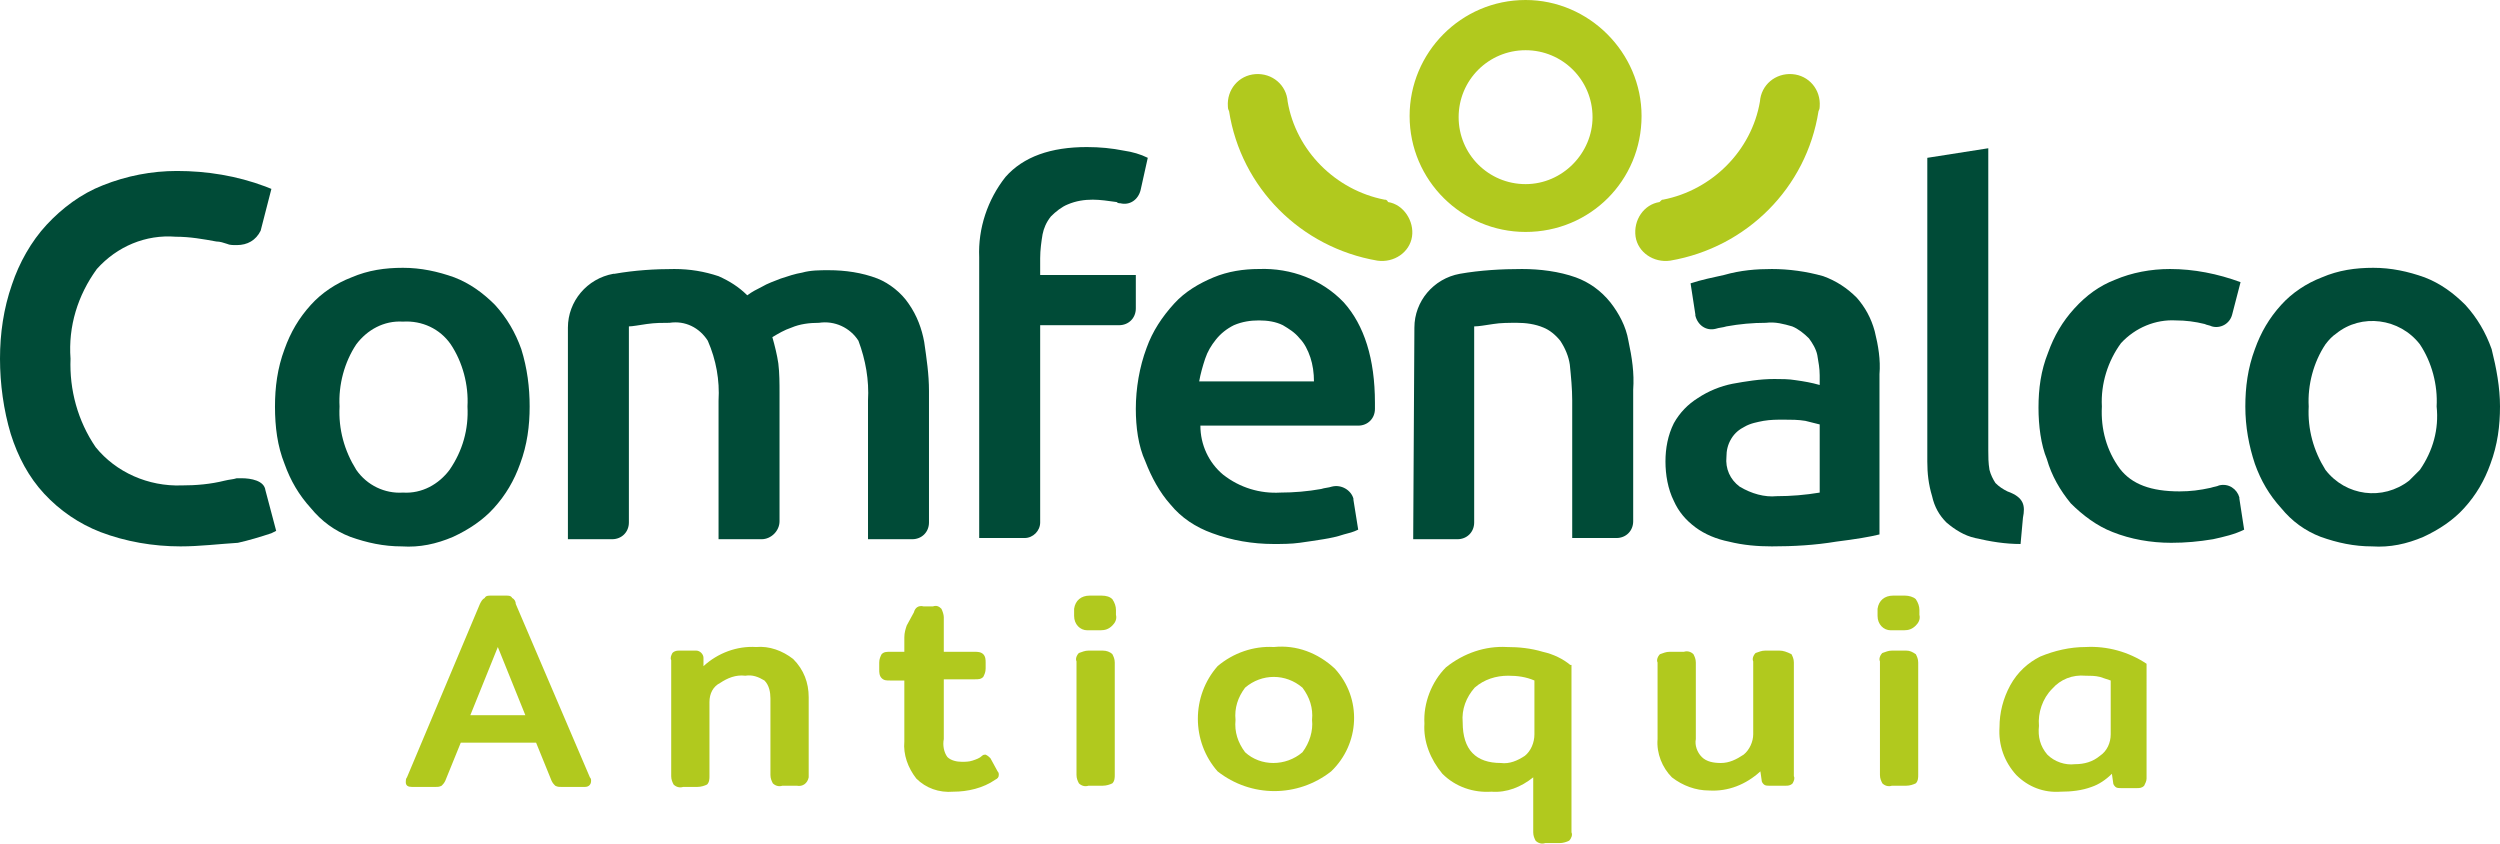 <svg id="Capa_1" version="1.1" baseProfile="tiny" xmlns="http://www.w3.org/2000/svg" xmlns:xlink="http://www.w3.org/1999/xlink" x="0px" y="0px" viewBox="0 0 209.1 70.6" xml:space="preserve">
				                  <g transform="translate(104.543 35.275)">
				                    <g transform="translate(-104.543 -35.275)">
				                      <g transform="translate(33.939 49.817)">
				                        <path fill="#B1C91E" d="M9.2,0.7C9.2,0.5,9.1,0.3,8.9,0.2C8.8,0,8.6,0,8.4,0H7.1C6.9,0,6.7,0,6.6,0.2C6.4,0.3,6.3,0.5,6.2,0.7                    L0.1,15.2C0,15.3,0,15.5,0,15.6C0,15.9,0.2,16,0.5,16h2c0.2,0,0.3,0,0.5-0.1c0.1-0.1,0.2-0.2,0.3-0.4l1.3-3.2h6.3l1.3,3.2                    c0.1,0.2,0.2,0.3,0.3,0.4c0.2,0.1,0.3,0.1,0.5,0.1h2c0.3,0,0.5-0.2,0.5-0.5c0-0.1,0-0.2-0.1-0.3L9.2,0.7z M10,10H5.4l2.3-5.7                    L10,10z"></path>
				                        <path fill="#B1C91E" d="M32.4,5.3c-0.9-0.7-2-1.1-3.1-1c-1.6-0.1-3.2,0.5-4.4,1.6l0-0.7c0-0.3-0.3-0.6-0.6-0.6c0,0-0.1,0-0.1,0                    h-1.3c-0.2,0-0.4,0-0.6,0.2c-0.1,0.2-0.2,0.4-0.1,0.6v9.7c0,0.3,0.1,0.5,0.2,0.7c0.2,0.2,0.5,0.3,0.8,0.2h1.2                    c0.3,0,0.6-0.1,0.8-0.2c0.2-0.2,0.2-0.5,0.2-0.7V8.9c0-0.7,0.3-1.3,0.9-1.6c0.6-0.4,1.3-0.7,2.1-0.6c0.6-0.1,1.1,0.1,1.6,0.4                    c0.4,0.4,0.5,1,0.5,1.5v6.4c0,0.3,0.1,0.5,0.2,0.7c0.2,0.2,0.5,0.3,0.8,0.2h1.2c0.5,0.1,0.9-0.2,1-0.7c0-0.1,0-0.2,0-0.3V8.5                    C33.7,7.3,33.3,6.2,32.4,5.3L32.4,5.3z"></path>
				                        <path fill="#B1C91E" d="M48.9,13.6c-0.1-0.1-0.2-0.2-0.4-0.3c-0.1,0-0.2,0-0.3,0.1c-0.2,0.2-0.5,0.3-0.8,0.4                    c-0.3,0.1-0.6,0.1-0.9,0.1c-0.4,0-0.9-0.1-1.2-0.4c-0.3-0.4-0.4-1-0.3-1.5v-5h2.6c0.3,0,0.5,0,0.7-0.2c0.1-0.2,0.2-0.4,0.2-0.7                    V5.6c0-0.2,0-0.5-0.2-0.7c-0.2-0.2-0.5-0.2-0.7-0.2H45V1.8c0-0.2-0.1-0.5-0.2-0.7c-0.2-0.2-0.4-0.3-0.7-0.2h-0.8                    c-0.4-0.1-0.7,0.1-0.8,0.5c-0.2,0.4-0.4,0.7-0.6,1.1c-0.1,0.3-0.2,0.6-0.2,1v1.2h-1.2c-0.3,0-0.5,0-0.7,0.2                    c-0.1,0.2-0.2,0.4-0.2,0.7v0.6c0,0.2,0,0.5,0.2,0.7c0.2,0.2,0.4,0.2,0.7,0.2h1.2v5.1c-0.1,1.1,0.3,2.2,1,3.1                    c0.8,0.8,1.9,1.2,3.1,1.1c1.2,0,2.5-0.3,3.5-1c0.2-0.1,0.3-0.2,0.3-0.4c0-0.1,0-0.2-0.1-0.3L48.9,13.6z"></path>
				                        <path fill="#B1C91E" d="M58.3,4.6h-1.2c-0.3,0-0.5,0.1-0.8,0.2c-0.2,0.2-0.3,0.5-0.2,0.7v9.5c0,0.3,0.1,0.5,0.2,0.7                    c0.2,0.2,0.5,0.3,0.8,0.2h1.2c0.3,0,0.6-0.1,0.8-0.2c0.2-0.2,0.2-0.5,0.2-0.7V5.6c0-0.3-0.1-0.5-0.2-0.7                    C58.9,4.7,58.6,4.6,58.3,4.6L58.3,4.6z"></path>
				                        <path fill="#B1C91E" d="M58.2,0h-1c-0.7,0-1.2,0.4-1.3,1.1c0,0,0,0.1,0,0.1v0.5c0,0.7,0.5,1.2,1.1,1.2c0,0,0.1,0,0.1,0h1                    c0.4,0,0.7-0.1,1-0.4c0.2-0.2,0.4-0.5,0.3-0.9V1.2c0-0.3-0.1-0.6-0.3-0.9C58.9,0.1,58.6,0,58.2,0L58.2,0z"></path>
				                        <path fill="#B1C91E" d="M72.6,4.3c-1.7-0.1-3.4,0.5-4.7,1.6c-2.2,2.5-2.2,6.3,0,8.8c2.8,2.2,6.7,2.2,9.5,0                    c2.4-2.3,2.6-6.1,0.3-8.6C76.3,4.8,74.5,4.1,72.6,4.3L72.6,4.3z M75,13.1c-1.4,1.2-3.5,1.2-4.8,0c-0.6-0.8-0.9-1.7-0.8-2.7                    c-0.1-1,0.2-1.9,0.8-2.7c1.4-1.2,3.4-1.2,4.8,0c0.6,0.8,0.9,1.7,0.8,2.7C75.9,11.3,75.6,12.3,75,13.1L75,13.1z"></path>
				                        <path fill="#B1C91E" d="M95.1,4.7c-1-0.3-2-0.4-3-0.4C90.3,4.2,88.5,4.8,87,6c-1.2,1.2-1.9,3-1.8,4.7c-0.1,1.5,0.5,3,1.5,4.2                    c1.1,1.1,2.6,1.6,4.1,1.5c1.3,0.1,2.5-0.4,3.5-1.2v4.6c0,0.3,0.1,0.5,0.2,0.7c0.2,0.2,0.5,0.3,0.8,0.2h1.2c0.3,0,0.6-0.1,0.8-0.2                    c0.2-0.2,0.3-0.5,0.2-0.7V5.8l-0.1,0C96.8,5.3,96,4.9,95.1,4.7L95.1,4.7z M91.6,14c-2.1,0-3.2-1.1-3.2-3.4                    c-0.1-1.1,0.3-2.1,1-2.9c0.8-0.7,1.8-1,2.8-1c0.8,0,1.5,0.1,2.2,0.4v4.5c0,0.7-0.3,1.4-0.8,1.8C93,13.8,92.3,14.1,91.6,14                    L91.6,14z"></path>
				                        <path fill="#B1C91E" d="M114.9,4.6h-1.2c-0.3,0-0.5,0.1-0.8,0.2c-0.2,0.2-0.3,0.5-0.2,0.7v6.1c0,0.6-0.3,1.3-0.8,1.7                    c-0.6,0.4-1.2,0.7-1.9,0.7c-0.6,0-1.2-0.1-1.6-0.5c-0.4-0.4-0.6-1-0.5-1.5V5.6c0-0.3-0.1-0.5-0.2-0.7c-0.2-0.2-0.5-0.3-0.8-0.2                    h-1.2c-0.3,0-0.5,0.1-0.8,0.2c-0.2,0.2-0.3,0.5-0.2,0.7v6.4c-0.1,1.2,0.4,2.4,1.2,3.2c0.9,0.7,2,1.1,3.1,1.1                    c1.6,0.1,3.1-0.5,4.3-1.6l0.1,0.7c0,0.2,0.1,0.3,0.2,0.4c0.1,0.1,0.3,0.1,0.5,0.1h1.3c0.2,0,0.4,0,0.6-0.2                    c0.1-0.2,0.2-0.4,0.1-0.6V5.6c0-0.3-0.1-0.5-0.2-0.7C115.5,4.7,115.2,4.6,114.9,4.6z"></path>
				                        <path fill="#B1C91E" d="M125.4,0h-1c-0.7,0-1.2,0.4-1.3,1.1c0,0,0,0.1,0,0.1v0.5c0,0.7,0.5,1.2,1.1,1.2c0,0,0.1,0,0.1,0h1                    c0.4,0,0.7-0.1,1-0.4c0.2-0.2,0.4-0.5,0.3-0.9V1.2c0-0.3-0.1-0.6-0.3-0.9C126.1,0.1,125.7,0,125.4,0L125.4,0z"></path>
				                        <path fill="#B1C91E" d="M125.5,4.6h-1.2c-0.3,0-0.5,0.1-0.8,0.2c-0.2,0.2-0.3,0.5-0.2,0.7v9.5c0,0.3,0.1,0.5,0.2,0.7                    c0.2,0.2,0.5,0.3,0.8,0.2h1.2c0.3,0,0.6-0.1,0.8-0.2c0.2-0.2,0.2-0.5,0.2-0.7V5.6c0-0.3-0.1-0.5-0.2-0.7                    C126,4.7,125.8,4.6,125.5,4.6L125.5,4.6z"></path>
				                        <path fill="#B1C91E" d="M145.6,5.7c-1.5-1-3.3-1.5-5.1-1.4c-1.3,0-2.6,0.3-3.8,0.8c-1,0.5-1.9,1.3-2.5,2.4                    c-0.6,1.1-0.9,2.3-0.9,3.5c-0.1,1.5,0.4,2.9,1.4,4c1,1,2.3,1.5,3.7,1.4c0.9,0,1.8-0.1,2.6-0.4c0.6-0.2,1.2-0.6,1.7-1.1l0.1,0.7                    c0,0.2,0.1,0.3,0.2,0.4c0.1,0.1,0.3,0.1,0.5,0.1h1.3c0.2,0,0.4,0,0.6-0.2c0.1-0.2,0.2-0.4,0.2-0.6L145.6,5.7L145.6,5.7z                    M140.5,6.7c0.4,0,0.8,0,1.2,0.1c0.3,0.1,0.6,0.2,0.9,0.3v4.5c0,0.7-0.3,1.4-0.9,1.8c-0.6,0.5-1.3,0.7-2.1,0.7                    c-0.8,0.1-1.7-0.2-2.3-0.8c-0.6-0.7-0.8-1.5-0.7-2.4c-0.1-1.1,0.3-2.3,1.1-3.1C138.4,7,139.4,6.6,140.5,6.7L140.5,6.7z"></path>
				                      </g>
				                      <path fill="#004B37" d="M15.1,45.7c-2.3,0-4.6-0.4-6.7-1.2c-1.8-0.7-3.4-1.8-4.7-3.2c-1.3-1.4-2.2-3.1-2.8-5C0.3,34.3,0,32.1,0,30                  c0-2.1,0.3-4.2,1-6.2c0.6-1.8,1.6-3.6,2.9-5c1.3-1.4,2.9-2.6,4.7-3.3c2-0.8,4.1-1.2,6.2-1.2c2.5,0,5,0.4,7.4,1.3l0.5,0.2l-0.9,3.5                  c-0.4,0.8-1.1,1.2-2,1.2c-0.3,0-0.6,0-0.8-0.1c-0.3-0.1-0.6-0.2-0.9-0.2c-1.1-0.2-2.2-0.4-3.4-0.4c-2.5-0.2-4.9,0.8-6.6,2.7                  c-1.6,2.2-2.4,4.8-2.2,7.5c-0.1,2.6,0.6,5.2,2.1,7.4c1.7,2.1,4.4,3.3,7.2,3.2c1.2,0,2.4-0.1,3.6-0.4c0.4-0.1,0.7-0.1,1-0.2                  c0.1,0,0.3,0,0.4,0c0.8,0,1.9,0.2,2,1l0.9,3.4l-0.4,0.2c-0.9,0.3-1.9,0.6-2.8,0.8C18.3,45.5,16.7,45.7,15.1,45.7L15.1,45.7z"></path>
				                      <path fill="#004B37" d="M44.3,34c0,1.6-0.2,3.2-0.8,4.8c-0.5,1.4-1.2,2.6-2.2,3.7c-0.9,1-2.1,1.8-3.4,2.4                  c-1.4,0.6-2.8,0.9-4.3,0.8c-1.5,0-2.9-0.3-4.3-0.8c-1.3-0.5-2.4-1.3-3.3-2.4c-1-1.1-1.7-2.3-2.2-3.7c-0.6-1.5-0.8-3.1-0.8-4.8                  c0-1.6,0.2-3.2,0.8-4.8c0.5-1.4,1.2-2.6,2.2-3.7c0.9-1,2.1-1.8,3.4-2.3c1.4-0.6,2.8-0.8,4.3-0.8c1.5,0,2.9,0.3,4.3,0.8                  c1.3,0.5,2.4,1.3,3.4,2.3c1,1.1,1.7,2.3,2.2,3.7C44.1,30.8,44.3,32.4,44.3,34z M39.1,34c0.1-1.8-0.4-3.7-1.4-5.2                  c-0.9-1.3-2.4-2-4-1.9c-1.6-0.1-3,0.7-3.9,1.9c-1,1.5-1.5,3.4-1.4,5.2c-0.1,1.9,0.4,3.7,1.4,5.3c0.9,1.3,2.4,2,3.9,1.9                  c1.6,0.1,3-0.7,3.9-1.9C38.7,37.7,39.2,35.9,39.1,34L39.1,34z"></path>
				                      <path fill="#004B37" d="M60.1,33.5c0.1-1.7-0.2-3.4-0.9-5c-0.7-1.1-1.9-1.7-3.2-1.5c-0.6,0-1.2,0-1.9,0.1                  c-0.7,0.1-1.2,0.2-1.5,0.2v16.4c0,0.8-0.6,1.4-1.4,1.4h-3.7V27.4c0-2.2,1.6-4.1,3.8-4.5l0.1,0c1.7-0.3,3.4-0.4,5-0.4                  c1.3,0,2.5,0.2,3.7,0.6c0.9,0.4,1.7,0.9,2.4,1.6c0.4-0.3,0.8-0.5,1.2-0.7c0.5-0.3,1.1-0.5,1.6-0.7c0.6-0.2,1.2-0.4,1.8-0.5                  c0.7-0.2,1.5-0.2,2.2-0.2c1.4,0,2.8,0.2,4.1,0.7c1,0.4,2,1.2,2.6,2.1c0.7,1,1.1,2.1,1.3,3.2c0.2,1.4,0.4,2.7,0.4,4.1v11                  c0,0.8-0.6,1.4-1.4,1.4l0,0h-3.7V33.5c0.1-1.7-0.2-3.4-0.8-5c-0.7-1.1-2-1.7-3.3-1.5c-0.8,0-1.6,0.1-2.3,0.4                  c-0.6,0.2-1.1,0.5-1.6,0.8c0.2,0.7,0.4,1.5,0.5,2.2c0.1,0.8,0.1,1.7,0.1,2.5v10.7c0,0.8-0.7,1.5-1.5,1.5h-3.6V33.5z"></path>
				                      <path fill="#004B37" d="M90.9,12.3c1.1,0,2.1,0.1,3.1,0.3c0.7,0.1,1.4,0.3,2,0.6l-0.6,2.7c-0.2,0.8-0.9,1.3-1.7,1.1c0,0,0,0,0,0                  c-0.1,0-0.2,0-0.3-0.1c-0.7-0.1-1.4-0.2-2-0.2c-0.7,0-1.4,0.1-2.1,0.4c-0.5,0.2-1,0.6-1.4,1c-0.4,0.5-0.6,1-0.7,1.5                  c-0.1,0.6-0.2,1.3-0.2,2V23h8v2.8c0,0.8-0.6,1.4-1.4,1.4H87v16.5c0,0.7-0.6,1.3-1.3,1.3h-3.8V21.5c-0.1-2.4,0.7-4.8,2.2-6.7                  C85.6,13.1,87.9,12.3,90.9,12.3z"></path>
				                      <path fill="#004B37" d="M95,34.2c0-1.7,0.3-3.5,0.9-5.1c0.5-1.4,1.3-2.6,2.3-3.7c0.9-1,2.1-1.7,3.3-2.2c1.2-0.5,2.5-0.7,3.8-0.7                  c2.7-0.1,5.3,0.9,7.1,2.8c1.7,1.9,2.6,4.7,2.6,8.4v0.5c0,0.8-0.6,1.4-1.4,1.4h-13.2c0,1.6,0.7,3.1,1.9,4.1                  c1.4,1.1,3.1,1.6,4.8,1.5c1.1,0,2.3-0.1,3.4-0.3c0.3-0.1,0.6-0.1,0.9-0.2c0.8-0.2,1.6,0.3,1.8,1c0,0,0,0.1,0,0.1l0.4,2.5                  c-0.4,0.2-0.8,0.3-1.2,0.4c-0.6,0.2-1.1,0.3-1.7,0.4c-0.6,0.1-1.3,0.2-2,0.3c-0.7,0.1-1.5,0.1-2.2,0.1c-1.7,0-3.5-0.3-5.1-0.9                  c-1.4-0.5-2.6-1.3-3.5-2.4c-0.9-1-1.6-2.3-2.1-3.6C95.2,37.3,95,35.7,95,34.2L95,34.2z M109.9,31.9c0-0.7-0.1-1.4-0.3-2                  c-0.2-0.6-0.5-1.2-0.9-1.6c-0.4-0.5-0.9-0.8-1.4-1.1c-0.6-0.3-1.3-0.4-2-0.4c-0.7,0-1.4,0.1-2.1,0.4c-0.6,0.3-1.1,0.7-1.5,1.2                  c-0.4,0.5-0.7,1-0.9,1.6c-0.2,0.6-0.4,1.3-0.5,1.9L109.9,31.9z"></path>
				                      <path fill="#004B37" d="M118.3,27.4c0-2.2,1.6-4.1,3.8-4.5l0,0c1.7-0.3,3.5-0.4,5.2-0.4c1.5,0,3.1,0.2,4.5,0.7                  c1.1,0.4,2.1,1.1,2.9,2.1c0.7,0.9,1.3,2,1.5,3.2c0.3,1.4,0.5,2.7,0.4,4.1v11c0,0.8-0.6,1.4-1.4,1.4h-3.7V33.5c0-1-0.1-2-0.2-3                  c-0.1-0.7-0.4-1.4-0.8-2c-0.4-0.5-0.9-0.9-1.4-1.1c-0.7-0.3-1.5-0.4-2.2-0.4c-0.7,0-1.4,0-2,0.1c-0.7,0.1-1.2,0.2-1.6,0.2v16.4                  c0,0.8-0.6,1.4-1.4,1.4c0,0,0,0,0,0h-3.7L118.3,27.4z"></path>
				                      <path fill="#004B37" d="M148.2,22.5c1.4,0,2.9,0.2,4.3,0.6c1.1,0.4,2,1,2.8,1.8c0.7,0.8,1.2,1.7,1.5,2.8c0.3,1.2,0.5,2.4,0.4,3.6                  v13.4c-0.8,0.2-2,0.4-3.6,0.6c-1.8,0.3-3.6,0.4-5.4,0.4c-1.2,0-2.4-0.1-3.6-0.4c-1-0.2-2-0.6-2.8-1.2c-0.8-0.6-1.4-1.3-1.8-2.2                  c-0.5-1-0.7-2.2-0.7-3.3c0-1.1,0.2-2.2,0.7-3.2c0.5-0.9,1.2-1.6,2-2.1c0.9-0.6,1.9-1,2.9-1.2c1.1-0.2,2.3-0.4,3.5-0.4                  c0.6,0,1.2,0,1.8,0.1c0.7,0.1,1.3,0.2,2,0.4v-0.8c0-0.6-0.1-1.1-0.2-1.7c-0.1-0.5-0.4-1-0.7-1.4c-0.4-0.4-0.9-0.8-1.4-1                  c-0.7-0.2-1.4-0.4-2.2-0.3c-1.1,0-2.2,0.1-3.3,0.3c-0.3,0.1-0.6,0.1-0.9,0.2c-0.8,0.2-1.5-0.3-1.7-1.1c0,0,0-0.1,0-0.1l-0.4-2.6                  c0.9-0.3,1.9-0.5,2.8-0.7C145.6,22.6,146.9,22.5,148.2,22.5L148.2,22.5z M148.6,41.5c1.2,0,2.4-0.1,3.6-0.3v-5.7                  c-0.4-0.1-0.8-0.2-1.2-0.3c-0.6-0.1-1.2-0.1-1.8-0.1c-0.6,0-1.1,0-1.7,0.1c-0.5,0.1-1.1,0.2-1.6,0.5c-0.4,0.2-0.8,0.5-1.1,1                  c-0.3,0.5-0.4,1-0.4,1.5c-0.1,1,0.3,1.9,1.1,2.5C146.5,41.3,147.6,41.6,148.6,41.5L148.6,41.5z"></path>
				                      <path fill="#004B37" d="M169,45.5c-1.3,0-2.5-0.2-3.8-0.5c-0.9-0.2-1.7-0.7-2.4-1.3c-0.6-0.6-1-1.3-1.2-2.2                  c-0.3-1-0.4-1.9-0.4-2.9V13.2l5.1-0.8v25.3c0,0.5,0,1,0.1,1.6c0.1,0.4,0.3,0.8,0.5,1.1c0.3,0.3,0.6,0.5,1,0.7h0                  c1.4,0.5,1.5,1.2,1.3,2.2L169,45.5z"></path>
				                      <path fill="#004B37" d="M209.1,34c0,1.6-0.2,3.2-0.8,4.8c-0.5,1.4-1.2,2.6-2.2,3.7c-0.9,1-2.1,1.8-3.4,2.4                  c-1.4,0.6-2.8,0.9-4.3,0.8c-1.5,0-2.9-0.3-4.3-0.8c-1.3-0.5-2.4-1.3-3.3-2.4c-1-1.1-1.7-2.3-2.2-3.7c-0.5-1.5-0.8-3.1-0.8-4.8                  c0-1.6,0.2-3.2,0.8-4.8c0.5-1.4,1.2-2.6,2.2-3.7c0.9-1,2.1-1.8,3.4-2.3c1.4-0.6,2.8-0.8,4.3-0.8c1.5,0,2.9,0.3,4.3,0.8                  c1.3,0.5,2.4,1.3,3.4,2.3c1,1.1,1.7,2.3,2.2,3.7C208.8,30.8,209.1,32.4,209.1,34L209.1,34z M203.8,34c0.1-1.8-0.4-3.7-1.4-5.2                  c-1.7-2.2-4.9-2.6-7-0.9c-0.3,0.2-0.6,0.5-0.9,0.9c-1,1.5-1.5,3.4-1.4,5.2c-0.1,1.9,0.4,3.7,1.4,5.3c1.7,2.2,4.8,2.6,7,0.9                  c0.3-0.3,0.6-0.6,0.9-0.9C203.5,37.7,204,35.9,203.8,34z"></path>
				                      <path fill="#004B37" d="M170.5,34.1c0-1.6,0.2-3.1,0.8-4.6c0.5-1.4,1.2-2.6,2.2-3.7c1-1.1,2.1-1.9,3.4-2.4c1.4-0.6,3-0.9,4.6-0.9                  c2,0,4,0.4,5.9,1.1l-0.7,2.7c-0.2,0.8-1,1.2-1.7,1c0,0,0,0,0,0c-0.2-0.1-0.4-0.1-0.6-0.2c-0.8-0.2-1.6-0.3-2.4-0.3                  c-1.7-0.1-3.4,0.6-4.6,1.9c-1.1,1.5-1.7,3.4-1.6,5.3c-0.1,1.9,0.4,3.7,1.5,5.2c1,1.3,2.6,1.9,5,1.9c0.9,0,1.7-0.1,2.6-0.3                  c0.3-0.1,0.5-0.1,0.7-0.2c0.8-0.2,1.5,0.3,1.7,1c0,0,0,0.1,0,0.1l0.4,2.6c-0.8,0.4-1.7,0.6-2.6,0.8c-1.2,0.2-2.3,0.3-3.5,0.3                  c-1.7,0-3.4-0.3-4.9-0.9c-1.3-0.5-2.5-1.4-3.5-2.4c-0.9-1.1-1.6-2.3-2-3.7C170.7,37.2,170.5,35.6,170.5,34.1z"></path>
				                      <path fill="#B1C91E" d="M115.8,16.7c-4.1-0.8-7.4-4.1-8.1-8.2c-0.1-1.4-1.3-2.4-2.7-2.3c-1.4,0.1-2.4,1.3-2.3,2.7                  c0,0.1,0,0.2,0.1,0.4l0,0c1,6.4,6,11.4,12.4,12.5l0,0c1.4,0.2,2.7-0.7,2.9-2s-0.7-2.7-2-2.9C116,16.7,115.9,16.7,115.8,16.7                  L115.8,16.7z"></path>
				                      <path fill="#B1C91E" d="M139.1,16.7c4.1-0.8,7.4-4.1,8.1-8.2c0.1-1.4,1.3-2.4,2.7-2.3s2.4,1.3,2.3,2.7c0,0.1,0,0.2-0.1,0.4l0,0                  c-1,6.4-6,11.4-12.4,12.5l0,0c-1.4,0.2-2.7-0.7-2.9-2c-0.2-1.4,0.7-2.7,2-2.9C139,16.7,139,16.7,139.1,16.7L139.1,16.7z"></path>
				                      <path fill="#B1C91E" d="M127.6,0c-5.4,0-9.7,4.4-9.7,9.7c0,5.4,4.4,9.7,9.7,9.7c5.4,0,9.7-4.3,9.7-9.7C137.3,4.4,132.9,0,127.6,0                  C127.6,0,127.6,0,127.6,0z M127.6,15.4c-3.1,0-5.6-2.5-5.6-5.6s2.5-5.6,5.6-5.6c3.1,0,5.6,2.5,5.6,5.6                  C133.2,12.8,130.7,15.4,127.6,15.4C127.6,15.4,127.6,15.4,127.6,15.4L127.6,15.4z"></path>
				                    </g>
				                  </g>
				                </svg>